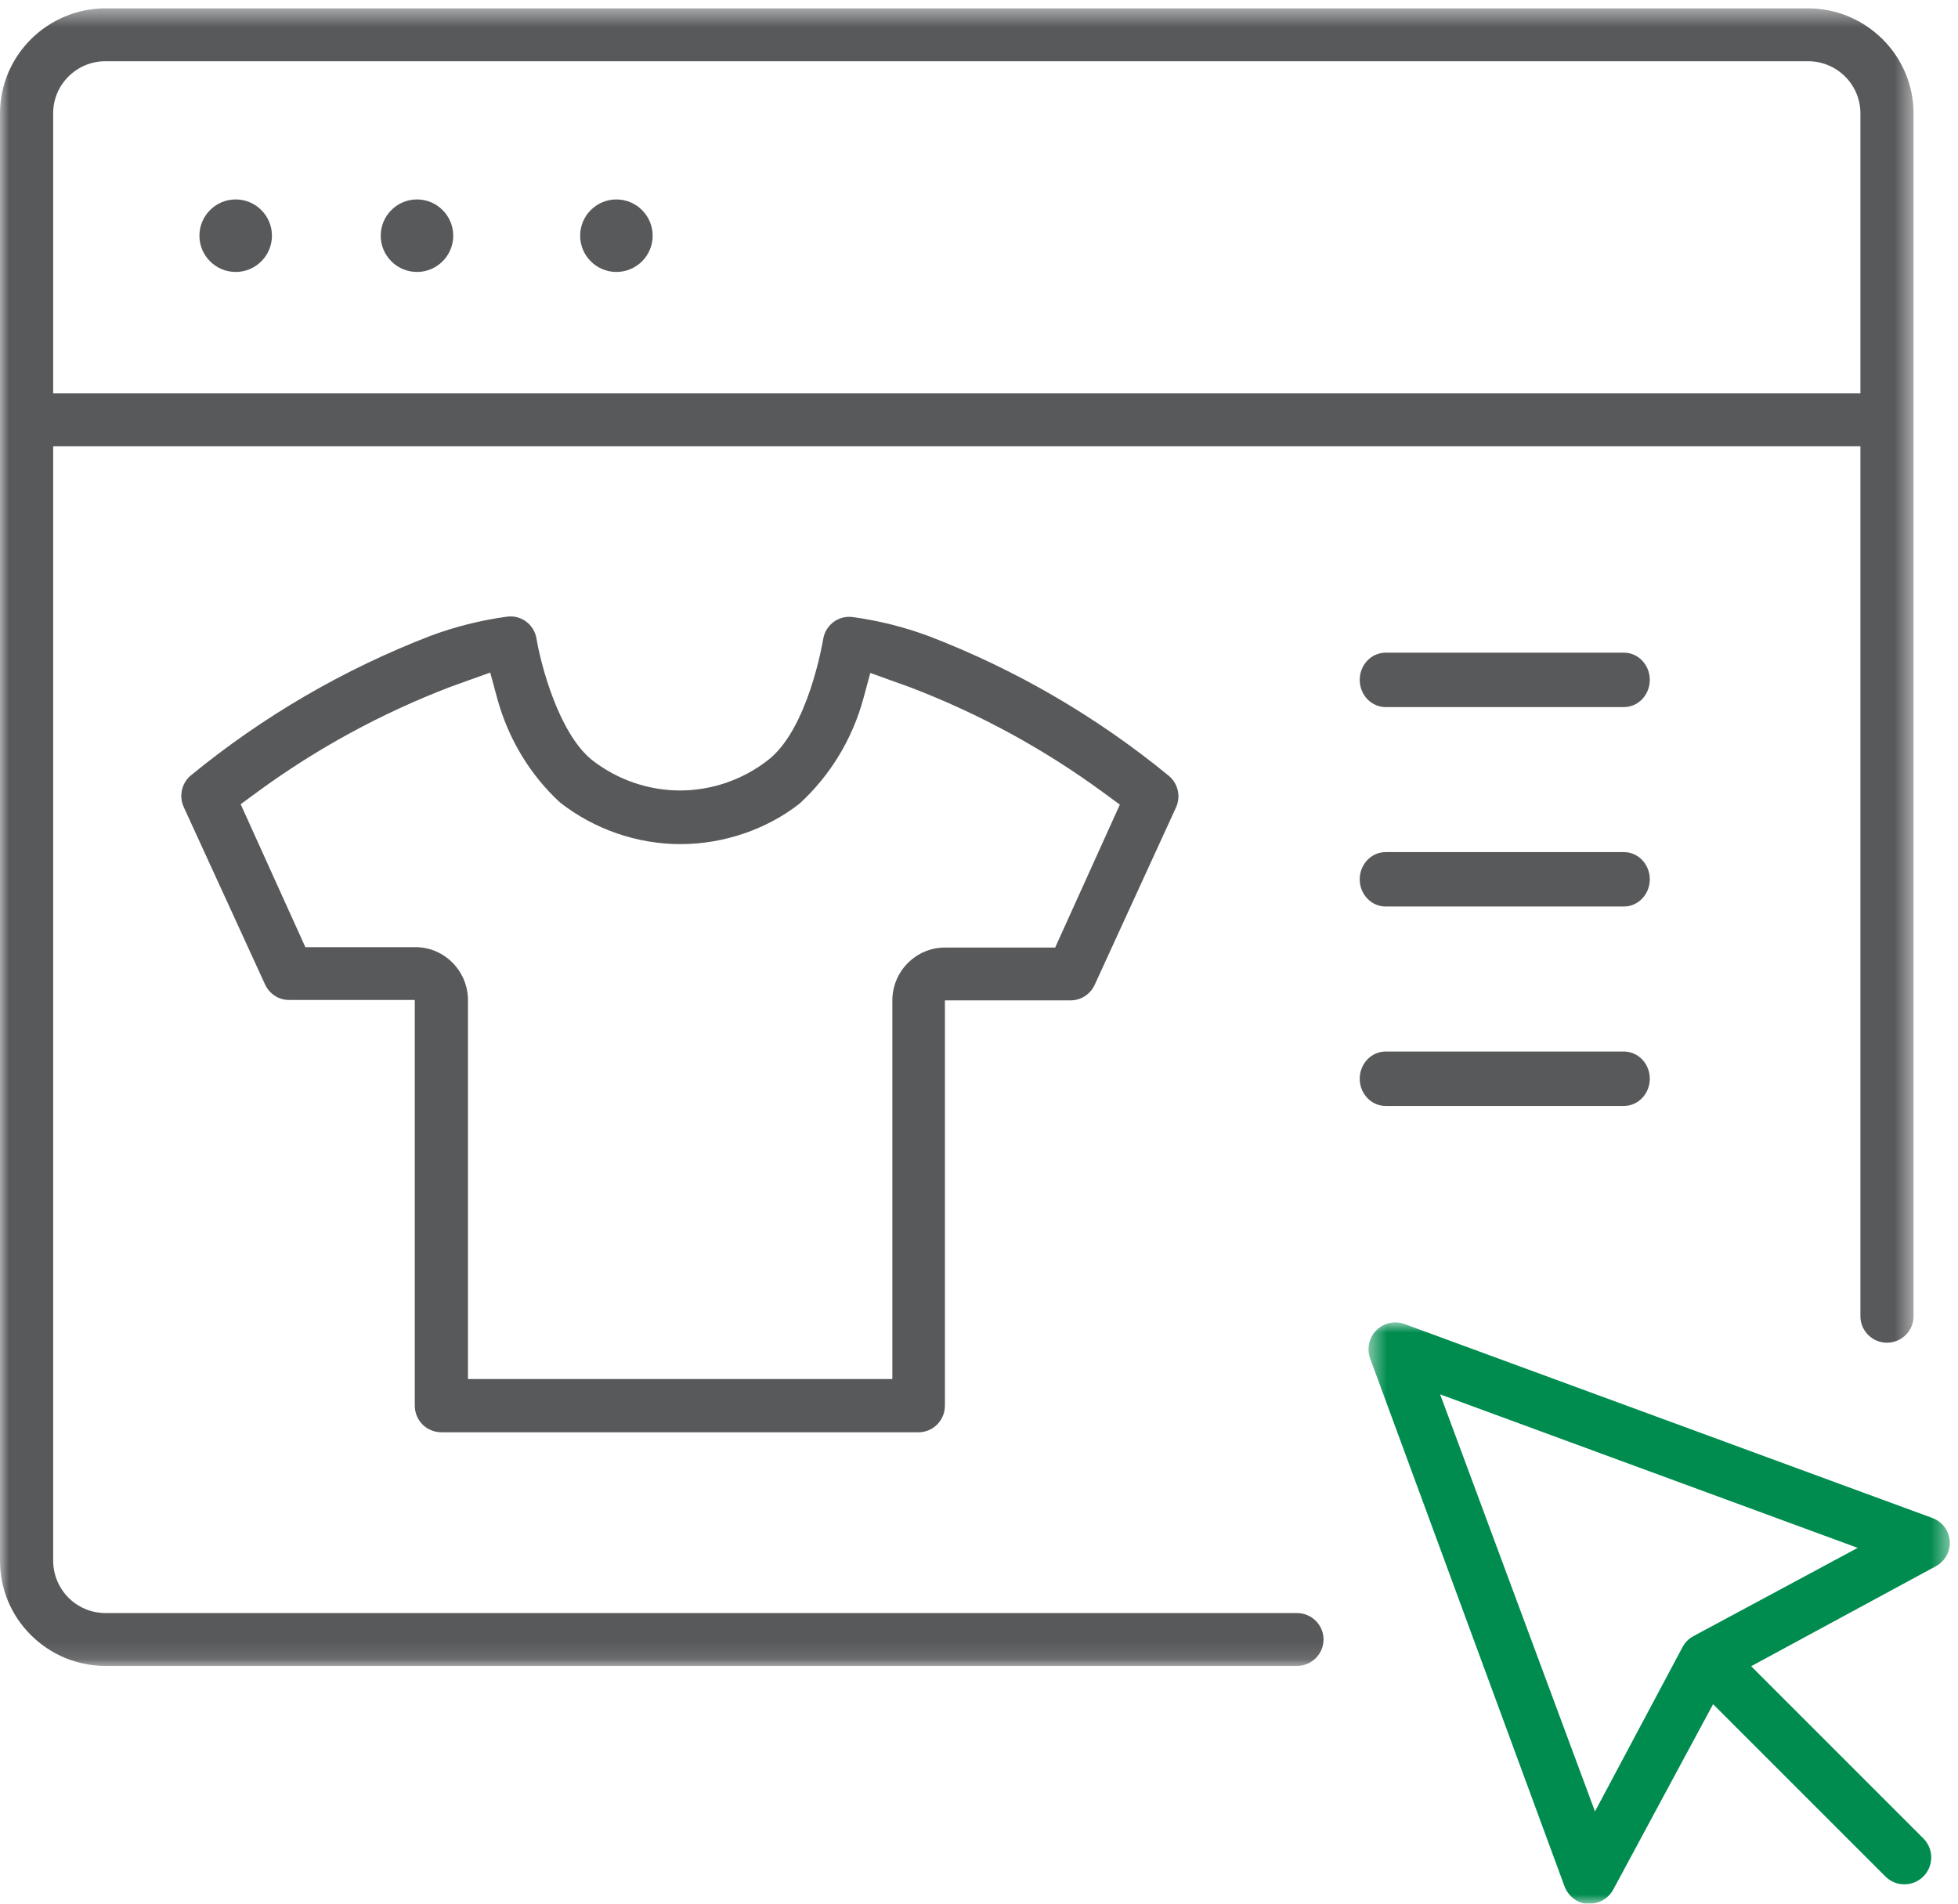 <?xml version="1.0" encoding="UTF-8"?>
<svg width="108px" height="105px" viewBox="0 0 108 105" version="1.1" xmlns="http://www.w3.org/2000/svg" xmlns:xlink="http://www.w3.org/1999/xlink">
    <!-- Generator: sketchtool 56.3 (101010) - https://sketch.com -->
    <title>A3249D97-013A-4AB4-B155-A35BA161DADE</title>
    <desc>Created with sketchtool.</desc>
    <defs>
        <polygon id="path-1" points="0.485 0.939 32.55 0.939 32.55 33 0.485 33"></polygon>
        <polygon id="path-3" points="0 0.46 105.549 0.46 105.549 91.888 0 91.888"></polygon>
    </defs>
    <g id="Home" stroke="none" stroke-width="1" fill="none" fill-rule="evenodd">
        <g transform="translate(-300, -885)" id="3-steps">
            <g transform="translate(100, 813)">
                <g id="step-1" transform="translate(105, 72)">
                    <g id="icon" transform="translate(95, 0)">
                        <g id="Group-3" transform="translate(75, 72)">
                            <mask id="mask-2" fill="white">
                                <use xlink:href="#path-1"></use>
                            </mask>
                            <g id="Clip-2"></g>
                            <path d="M12.976,27.914 L17.818,18.826 C17.949,18.586 18.155,18.381 18.405,18.245 L27.467,13.376 L4.435,4.909 L12.976,27.914 Z M12.482,33 C12,32.963 11.496,32.584 11.294,32.039 L0.576,2.931 C0.454,2.602 0.454,2.238 0.576,1.908 C0.789,1.328 1.347,0.939 1.963,0.939 C2.137,0.939 2.309,0.97 2.474,1.031 L31.585,11.727 C32.129,11.928 32.507,12.432 32.548,13.011 C32.583,13.576 32.277,14.124 31.767,14.395 L21.59,19.904 L31.09,29.403 C31.668,29.98 31.668,30.922 31.09,31.499 C30.81,31.779 30.438,31.934 30.041,31.934 C29.645,31.934 29.273,31.779 28.993,31.499 L19.491,21.998 L13.989,32.215 C13.73,32.7 13.231,32.999 12.684,33 L12.482,33 Z" id="Fill-1" fill="#008C4F" mask="url(#mask-2)"></path>
                        </g>
                        <g id="Group-6">
                            <mask id="mask-4" fill="white">
                                <use xlink:href="#path-3"></use>
                            </mask>
                            <g id="Clip-5"></g>
                            <path d="M5.818,3.377 C4.226,3.377 2.932,4.665 2.932,6.249 L2.932,21.699 L102.617,21.699 L102.617,6.249 C102.617,4.665 101.322,3.377 99.73,3.377 L5.818,3.377 Z M5.818,91.888 C4.254,91.883 2.792,91.275 1.695,90.175 C0.597,89.077 -0.005,87.619 -0,86.069 L-0,6.249 C0.004,3.063 2.616,0.464 5.821,0.46 L99.73,0.46 C102.932,0.464 105.543,3.063 105.549,6.251 L105.549,72.601 C105.549,73.406 104.891,74.06 104.083,74.06 C103.274,74.06 102.617,73.406 102.617,72.601 L102.617,24.615 L2.932,24.615 L2.932,86.065 C2.932,87.683 4.226,88.971 5.816,88.971 L71.538,88.971 C72.347,88.971 73.004,89.625 73.004,90.429 C73.004,91.233 72.347,91.888 71.538,91.888 L5.818,91.888 Z" id="Fill-4" fill="#58595B" mask="url(#mask-4)"></path>
                        </g>
                        <path d="M13,15 C11.898,15 11,14.104 11,13 C11,11.898 11.898,11 13,11 C14.104,11 15,11.898 15,13 C15,14.104 14.104,15 13,15" id="Fill-7" fill="#58595B"></path>
                        <path d="M23,15 C21.898,15 21,14.104 21,13 C21,11.898 21.898,11 23,11 C24.102,11 25,11.898 25,13 C25,14.104 24.102,15 23,15" id="Fill-9" fill="#58595B"></path>
                        <path d="M34,15 C32.898,15 32,14.104 32,13 C32,11.898 32.898,11 34,11 C35.102,11 36,11.898 36,13 C36,14.104 35.102,15 34,15" id="Fill-11" fill="#58595B"></path>
                        <path d="M76.425,39 C75.639,39 75,38.327 75,37.5 C75,36.673 75.639,36 76.425,36 L89.575,36 C90.361,36 91,36.673 91,37.5 C91,38.327 90.361,39 89.575,39 L76.425,39 Z" id="Fill-13" fill="#58595B"></path>
                        <path d="M76.425,50 C75.639,50 75,49.327 75,48.5 C75,47.673 75.639,47 76.425,47 L89.575,47 C90.361,47 91,47.673 91,48.5 C91,49.327 90.361,50 89.575,50 L76.425,50 Z" id="Fill-15" fill="#58595B"></path>
                        <path d="M76.425,61 C75.639,61 75,60.327 75,59.5 C75,58.673 75.639,58 76.425,58 L89.575,58 C90.361,58 91,58.673 91,59.5 C91,60.327 90.361,61 89.575,61 L76.425,61 Z" id="Fill-17" fill="#58595B"></path>
                        <path d="M24.857,37.88 C21.036,39.34 17.446,41.297 14.163,43.706 L13.275,44.358 L16.843,52.242 L22.924,52.242 C24.51,52.246 25.808,53.555 25.812,55.158 L25.812,76.065 L49.22,76.065 L49.22,55.177 C49.225,53.577 50.521,52.269 52.112,52.264 L58.201,52.264 L61.769,44.38 L60.881,43.729 C57.599,41.318 54.008,39.362 50.211,37.912 L48.005,37.118 L47.623,38.527 C47.016,40.763 45.797,42.77 44.097,44.33 C42.285,45.743 39.927,46.559 37.533,46.559 C35.14,46.559 32.781,45.743 30.89,44.262 C29.257,42.766 28.03,40.752 27.422,38.506 L27.039,37.096 L24.857,37.88 Z M24.357,79 C23.934,78.997 23.57,78.841 23.297,78.562 C23.025,78.282 22.876,77.913 22.879,77.521 L22.879,55.155 L15.938,55.155 C15.373,55.155 14.855,54.818 14.619,54.298 L10.14,44.526 C9.853,43.91 10.019,43.186 10.538,42.76 C14.518,39.502 18.962,36.915 23.75,35.07 C25.09,34.57 26.502,34.215 27.93,34.018 C28.016,34.006 28.089,34 28.16,34 C28.872,34 29.474,34.516 29.592,35.225 C29.814,36.578 30.797,40.422 32.652,41.919 C34.048,43.009 35.768,43.6 37.511,43.6 C39.254,43.6 40.973,43.009 42.351,41.933 C44.559,40.247 45.374,35.451 45.406,35.246 C45.525,34.539 46.127,34.023 46.839,34.023 C46.91,34.023 46.983,34.028 47.054,34.038 C48.498,34.237 49.909,34.593 51.261,35.099 C56.036,36.937 60.481,39.523 64.46,42.783 C64.98,43.208 65.146,43.932 64.863,44.544 L60.383,54.316 C60.144,54.84 59.625,55.176 59.058,55.177 L52.12,55.177 L52.12,77.532 C52.12,78.342 51.467,79 50.665,79 L24.357,79 Z" id="Fill-19" fill="#58595B"></path>
                    </g>
                </g>
            </g>
        </g>
    </g>
</svg>